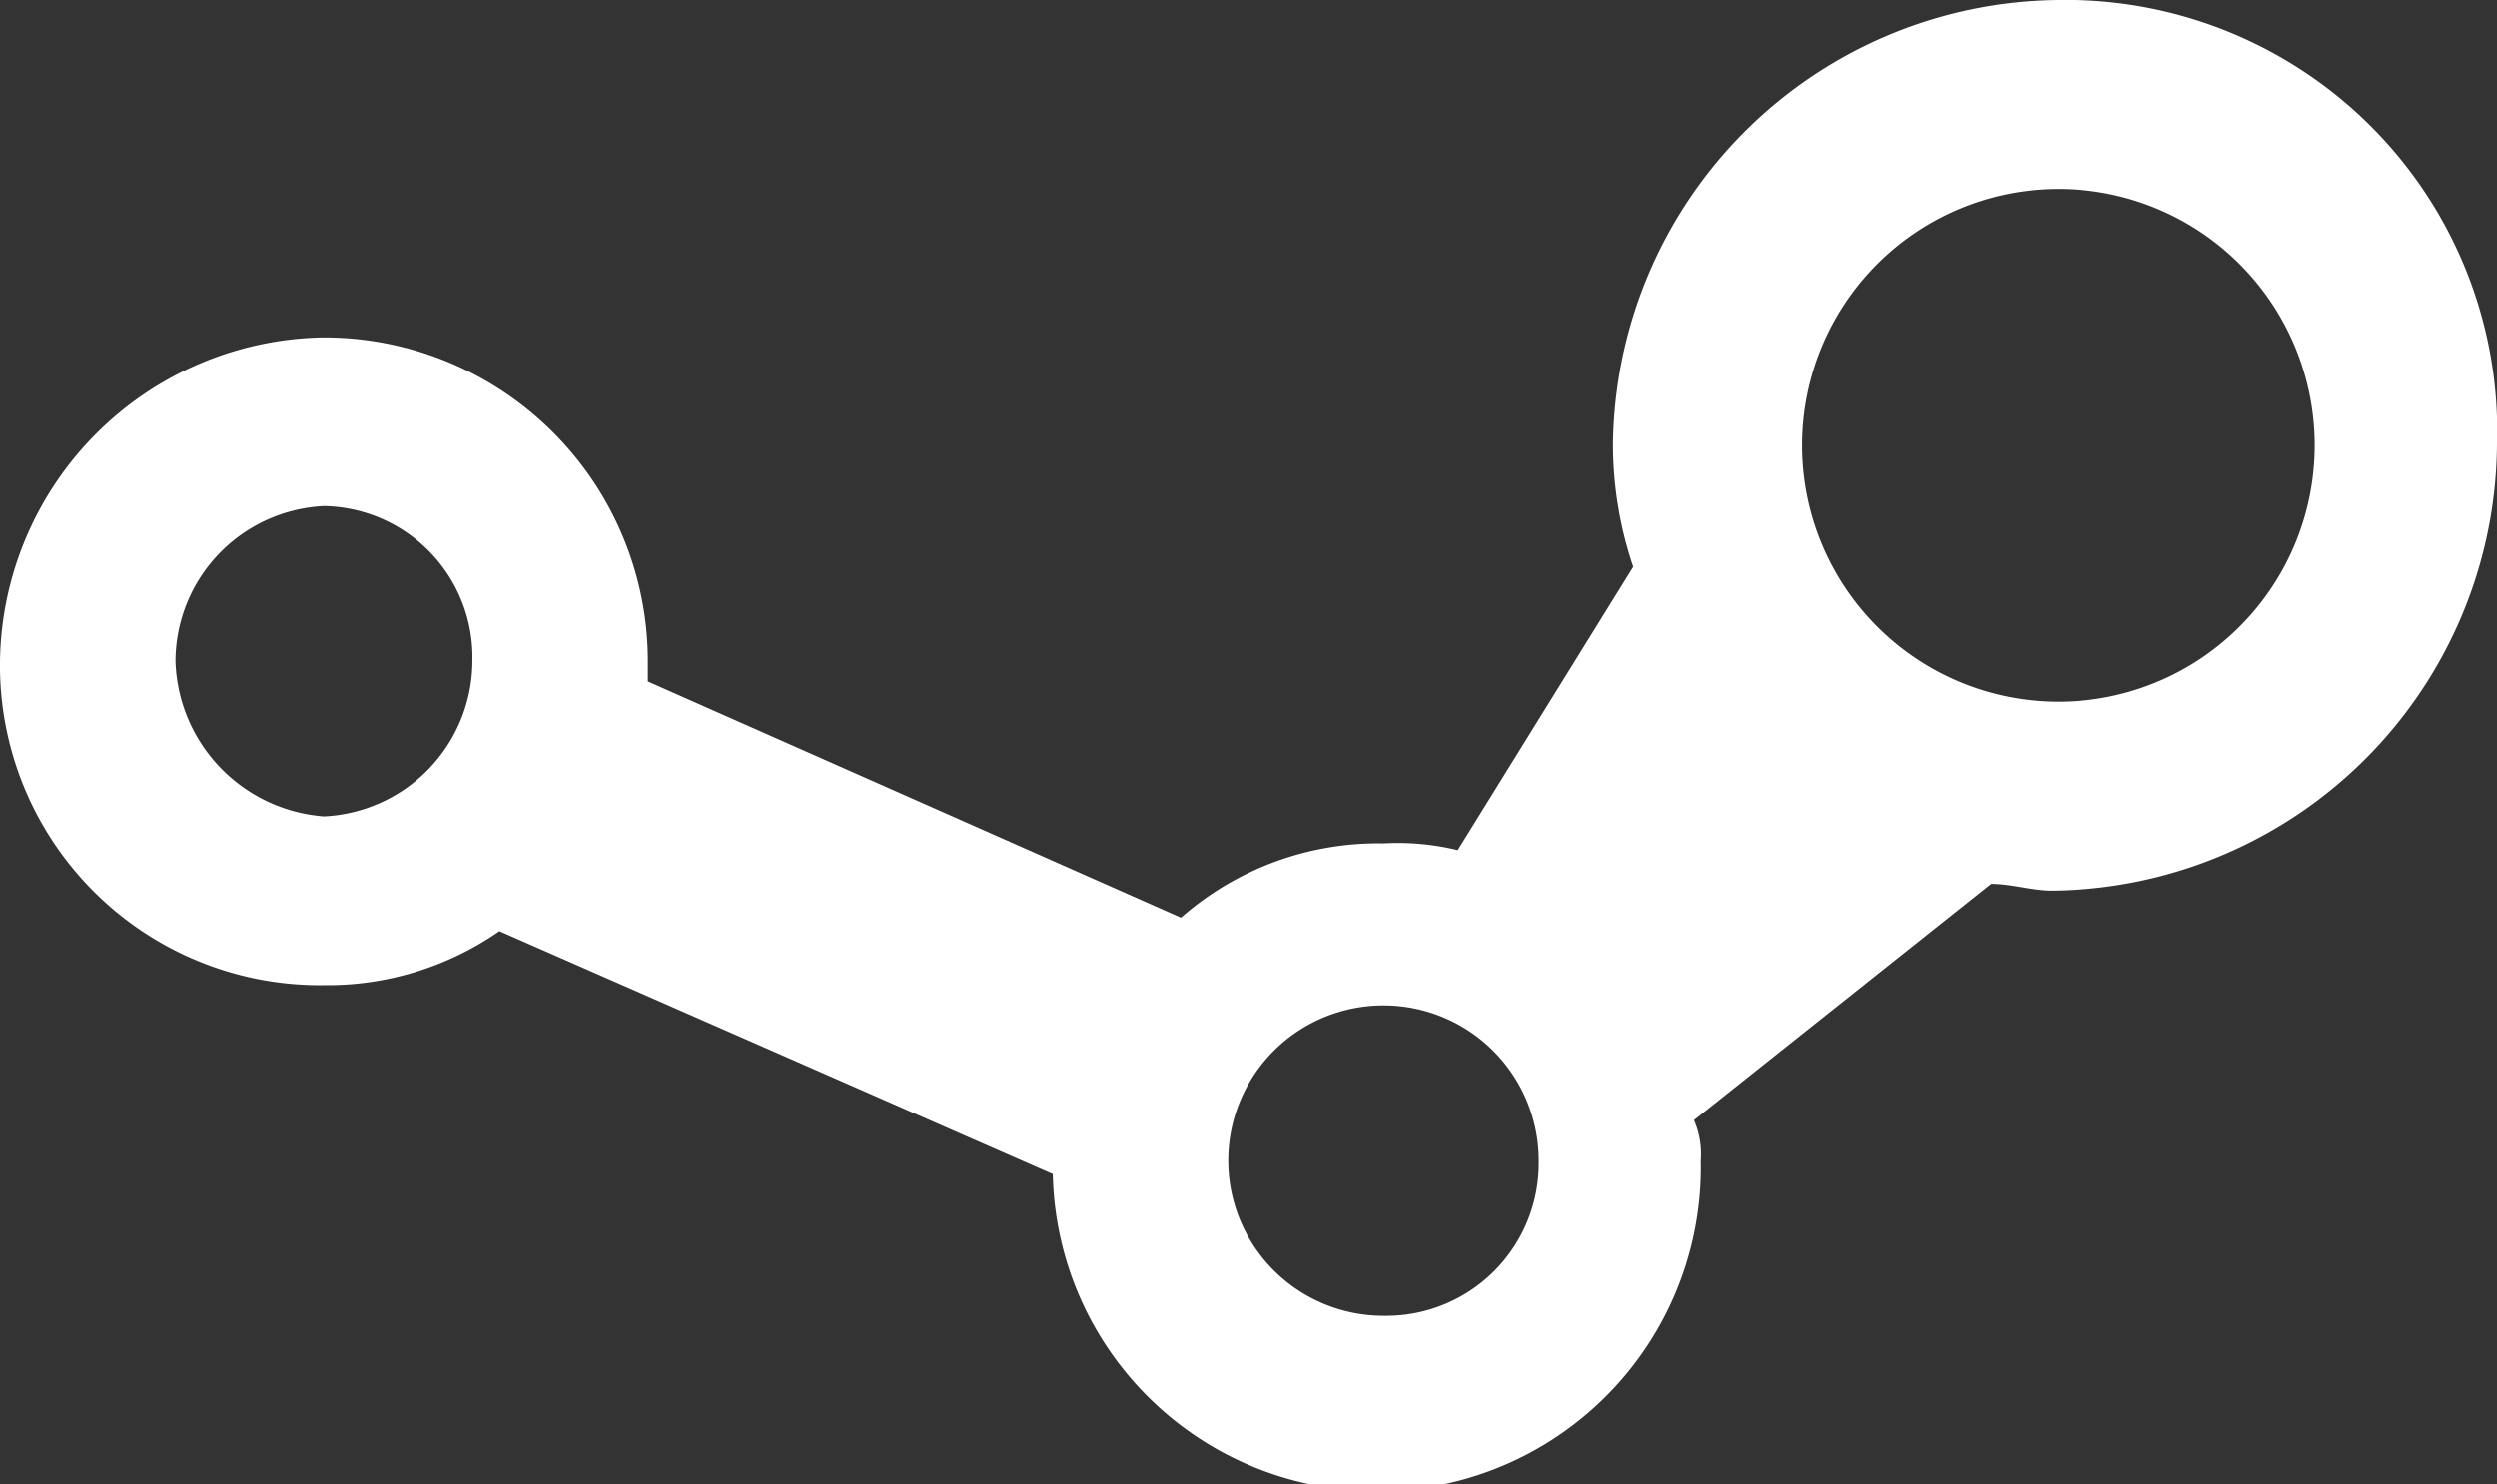 <svg id="Layer_1" data-name="Layer 1" xmlns="http://www.w3.org/2000/svg" viewBox="0 0 37 22"><rect x="0" y="0" width="37" height="22" fill="#333333" stroke="none"/><defs><style>.cls-1{fill:#fff;}</style></defs><title>steam</title><path class="cls-1" d="M481.9,360a6.66,6.66,0,0,0-6.6,6.6,5.66,5.66,0,0,0,.3,1.8l-2.6,4.2a3.75,3.75,0,0,0-1.1-.1,4.43,4.43,0,0,0-3,1.1l-7.9-3.5v-.3a4.8,4.8,0,0,0-4.8-4.8,4.87,4.87,0,0,0-4.8,4.8,4.74,4.74,0,0,0,4.8,4.8,4.46,4.46,0,0,0,2.6-.8l8.2,3.6a4.8,4.8,0,0,0,9.6-.2,1.27,1.27,0,0,0-.1-.6l4.4-3.5c.3,0,.6.1.9.1a6.66,6.66,0,0,0,6.6-6.6A6.39,6.39,0,0,0,481.9,360ZM454,369.8a2.31,2.31,0,0,1,2.2-2.3,2.24,2.24,0,0,1,2.2,2.3,2.31,2.31,0,0,1-2.2,2.3A2.38,2.38,0,0,1,454,369.8Zm17.9,9.7a2.3,2.3,0,1,1,2.3-2.3A2.26,2.26,0,0,1,471.9,379.5Zm10-9.1a3.8,3.8,0,1,1,3.8-3.8A3.8,3.8,0,0,1,481.9,370.4Z" transform="translate(-451.4 -360)"/></svg>